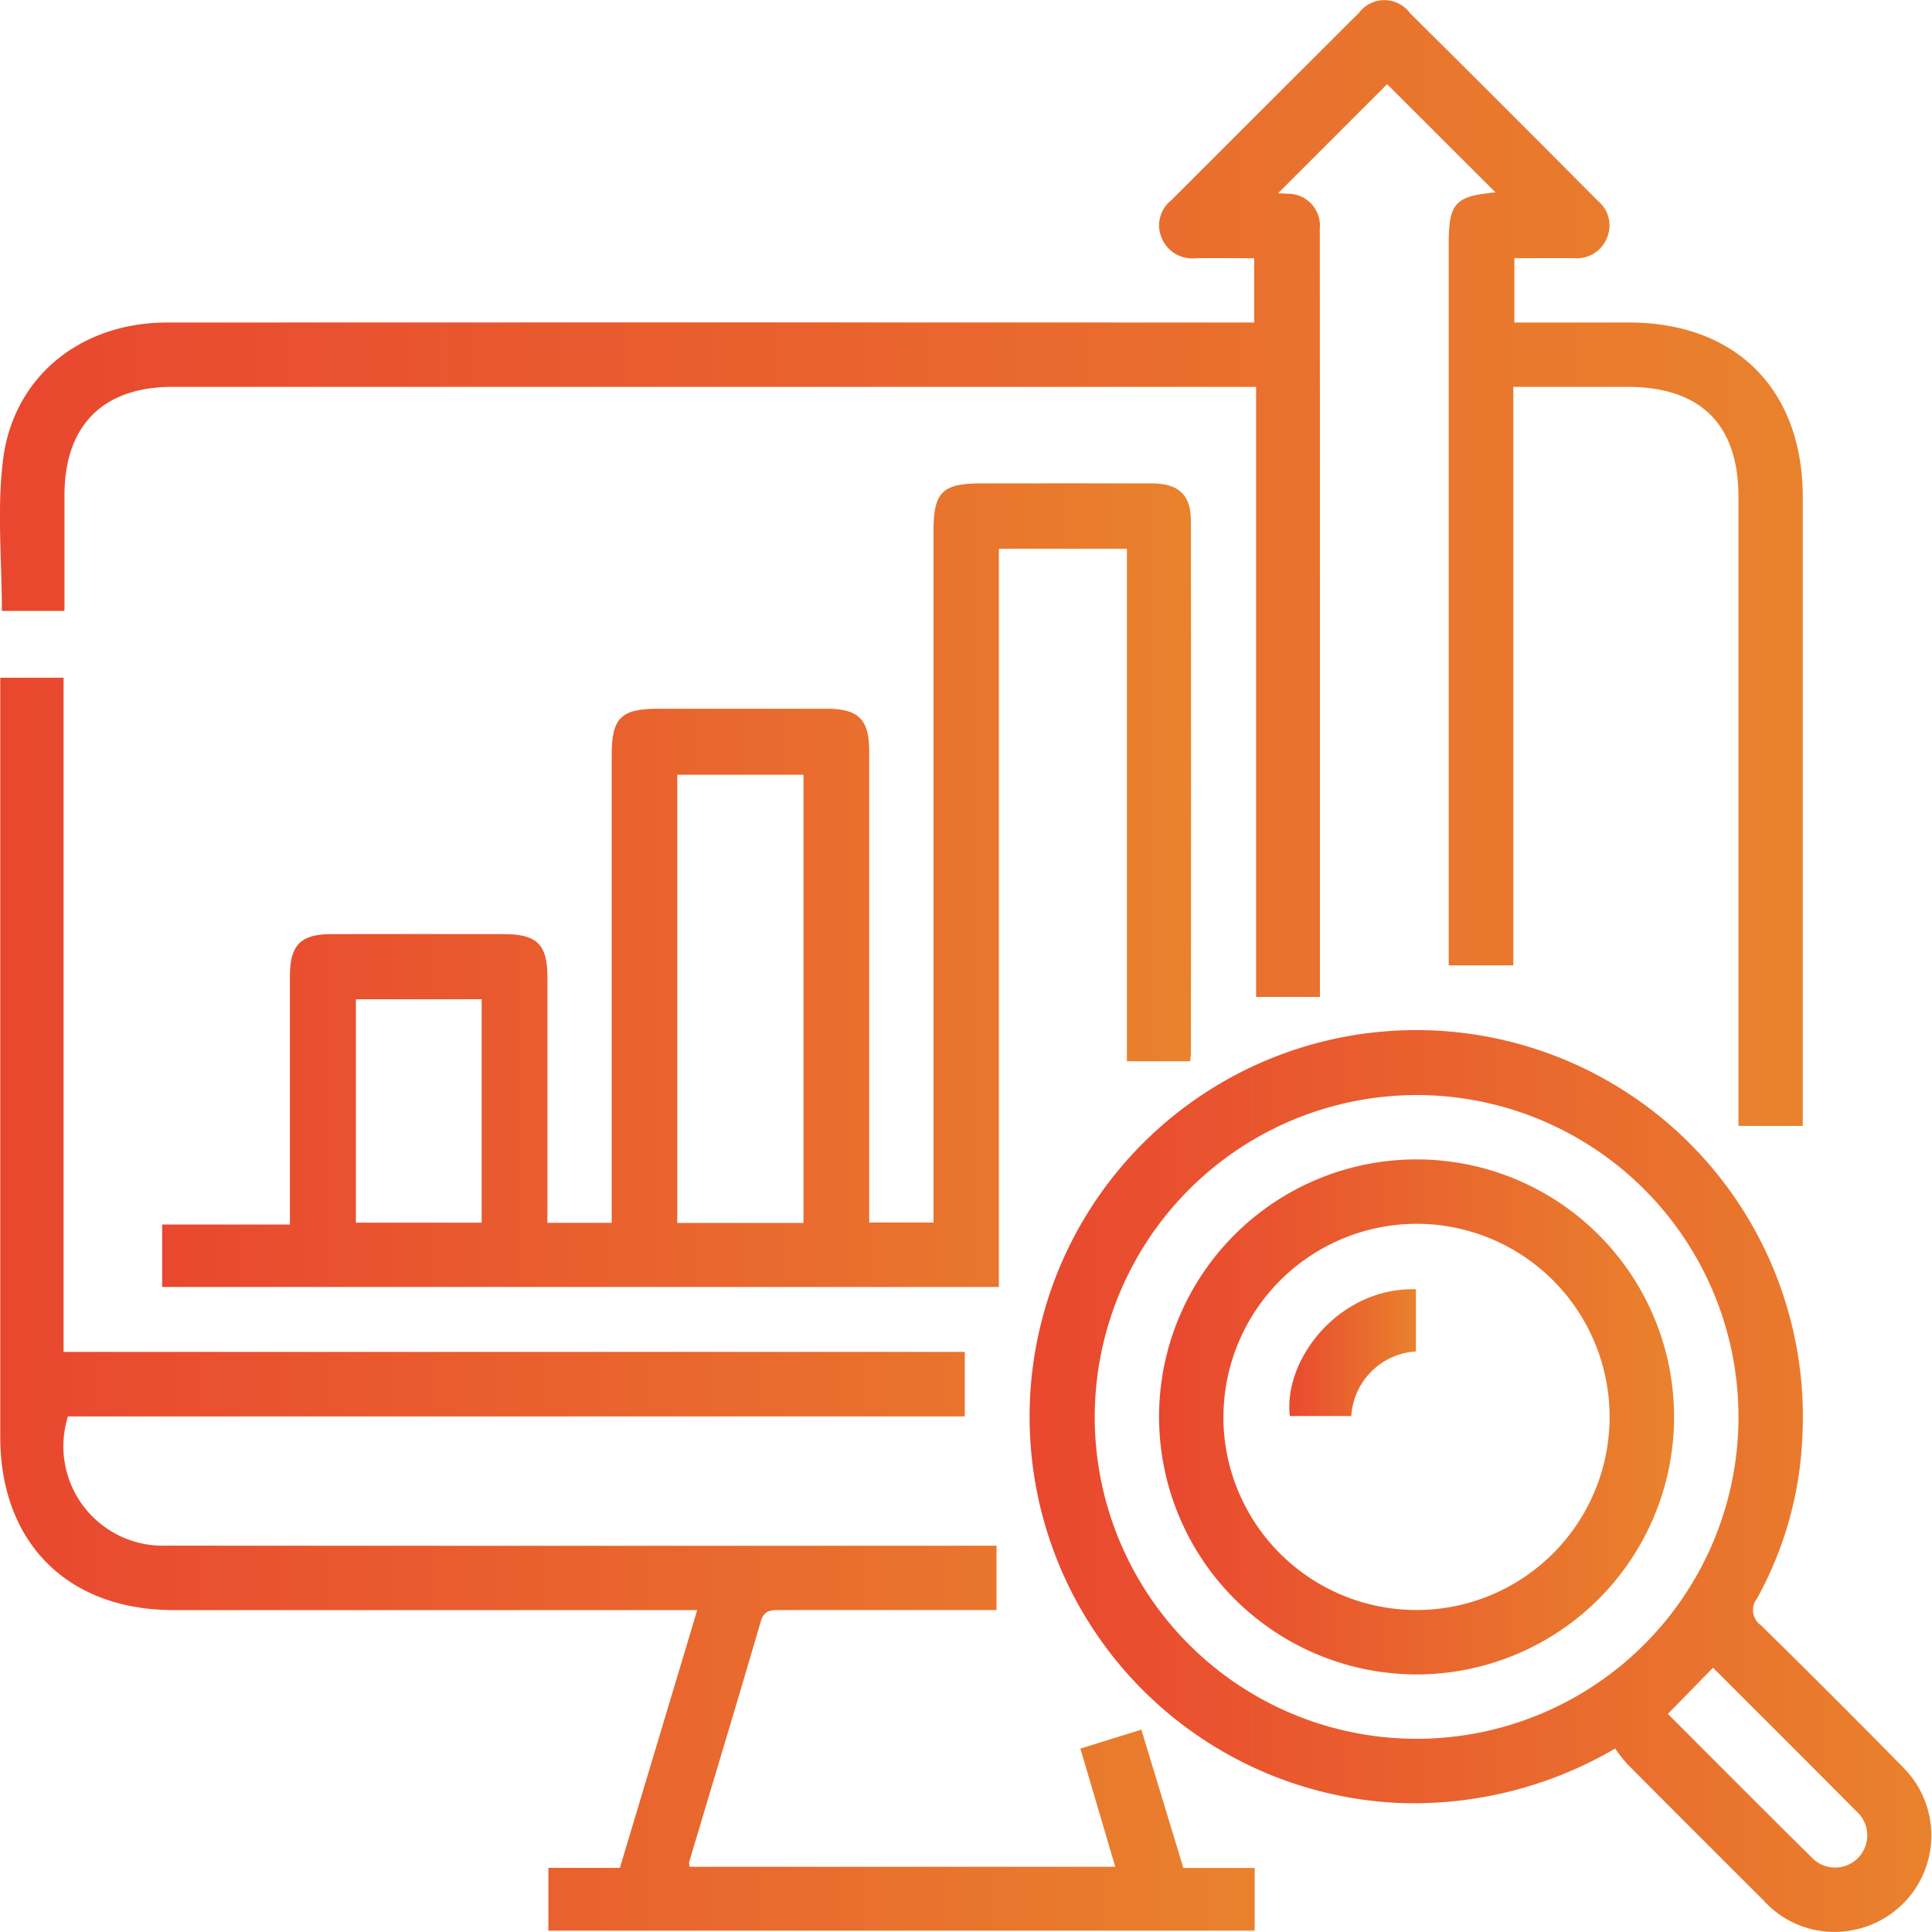 <svg xmlns="http://www.w3.org/2000/svg" xmlns:xlink="http://www.w3.org/1999/xlink" width="126.15" height="126.152" viewBox="0 0 126.15 126.152">
  <defs>
    <linearGradient id="linear-gradient" y1="0.5" x2="1" y2="0.5" gradientUnits="objectBoundingBox">
      <stop offset="0" stop-color="#e9472f"/>
      <stop offset="1" stop-color="#e9822d"/>
    </linearGradient>
  </defs>
  <g id="Grupo_2058" data-name="Grupo 2058" transform="translate(-1859.253 129.72)">
    <path id="Trazado_6497" data-name="Trazado 6497" d="M1956.9-117.158l-7.076-7.067L1942.7-117.1c.009,0,.292.006.572.03a2.089,2.089,0,0,1,2.157,2.3c.013,16.679.009,33.359.009,50.144h-4.167v-39.833h-1.539q-34.61,0-69.22,0c-4.539,0-7.047,2.524-7.05,7.085,0,2.488,0,4.977,0,7.546h-4.087c0-3.31-.322-6.617.072-9.837.668-5.467,5.083-8.992,10.7-8.995q34.676-.014,69.352,0h1.646v-4.2c-1.277,0-2.533-.013-3.79,0a2.159,2.159,0,0,1-2.232-1.282,2.08,2.08,0,0,1,.6-2.492q6.13-6.129,12.267-12.252a2.075,2.075,0,0,1,3.332.027q6.154,6.105,12.264,12.254a2.066,2.066,0,0,1,.607,2.382,2.117,2.117,0,0,1-2.181,1.361c-1.264-.009-2.527,0-3.877,0v4.2c2.508,0,4.99,0,7.471,0,7,0,11.358,4.379,11.359,11.408q0,19.768,0,39.535v1.517h-4.2v-1.551q0-19.768,0-39.535c0-4.714-2.477-7.169-7.229-7.17h-7.471v37.772h-4.218v-47.094C1953.85-116.459,1954.249-116.907,1956.9-117.158Z" fill="url(#linear-gradient)"/>
    <path id="Trazado_6498" data-name="Trazado 6498" d="M1914.619,8.647h4.2V7.132q0-14.515,0-29.03c0-2.416.605-3.021,3.019-3.022q5.517,0,11.034,0c2.061,0,2.76.7,2.76,2.755q.006,14.646,0,29.293v1.5h4.2V7.046q0-21.806,0-43.611c0-2.492.584-3.069,3.1-3.07,3.722,0,7.444-.009,11.166,0,1.742.006,2.539.755,2.541,2.442q.015,17.405,0,34.81c0,.128-.029.256-.056.482h-4.123V-35.365H1944.1v48.2h-54.634V8.759h8.342V7.221q0-7.356,0-14.712c0-1.987.711-2.708,2.667-2.713q5.649-.013,11.3,0c2.162,0,2.846.672,2.848,2.8q.007,7.29,0,14.581Zm16.723.006V-20.609H1923.1V8.653Zm-29.228-14.6V8.637h8.215V-5.951Z" transform="translate(-19.625 -58.523)" fill="url(#linear-gradient)"/>
    <path id="Trazado_6499" data-name="Trazado 6499" d="M1895.07,78.4V74.3h4.669l5.051-16.831H1903.3q-16.353,0-32.7,0c-6.923,0-11.318-4.395-11.319-11.316q0-24.036,0-48.073V-3.411h4.134V40.61h58.846v4.216H1863.7a6.494,6.494,0,0,0,6.421,8.436q26.269.019,52.538.005h1.674v4.2h-2.152q-5.976,0-11.952,0c-.589,0-1.066-.022-1.288.74-1.534,5.243-3.115,10.472-4.676,15.707a1.042,1.042,0,0,0,.03.315h27.79l-2.278-7.715,3.982-1.239,2.743,9.033h4.658V78.4Z" transform="translate(-0.011 -82.059)" fill="url(#linear-gradient)"/>
    <path id="Trazado_6500" data-name="Trazado 6500" d="M2089.359,109.211a26.06,26.06,0,0,1-13.786,3.567,25.245,25.245,0,1,1,26.006-23.891,23.863,23.863,0,0,1-2.953,10.515,1.22,1.22,0,0,0,.255,1.765q4.687,4.6,9.286,9.28a6.287,6.287,0,0,1-3.272,10.616,6.218,6.218,0,0,1-5.844-1.932q-4.464-4.448-8.91-8.915A10.872,10.872,0,0,1,2089.359,109.211Zm-33.983-21.693a21.017,21.017,0,1,0,21.254-20.976A21.044,21.044,0,0,0,2055.376,87.518ZM2092.8,106.95c3.11,3.109,6.216,6.238,9.355,9.335a2.1,2.1,0,1,0,2.926-3c-3.1-3.139-6.226-6.244-9.332-9.35Z" transform="translate(-124.643 -124.76)" fill="url(#linear-gradient)"/>
    <path id="Trazado_6501" data-name="Trazado 6501" d="M2075.277,103.1A16.814,16.814,0,1,1,2092.1,120,16.83,16.83,0,0,1,2075.277,103.1Zm4.2.129a12.609,12.609,0,1,0,12.564-12.652A12.636,12.636,0,0,0,2079.481,103.231Z" transform="translate(-140.343 -140.389)" fill="url(#linear-gradient)"/>
    <path id="Trazado_6502" data-name="Trazado 6502" d="M2107.821,110.568v4.058a4.506,4.506,0,0,0-4.219,4.217h-4.01C2099.156,115.1,2102.865,110.419,2107.821,110.568Z" transform="translate(-156.117 -156.104)" fill="url(#linear-gradient)"/>
  </g>
</svg>
